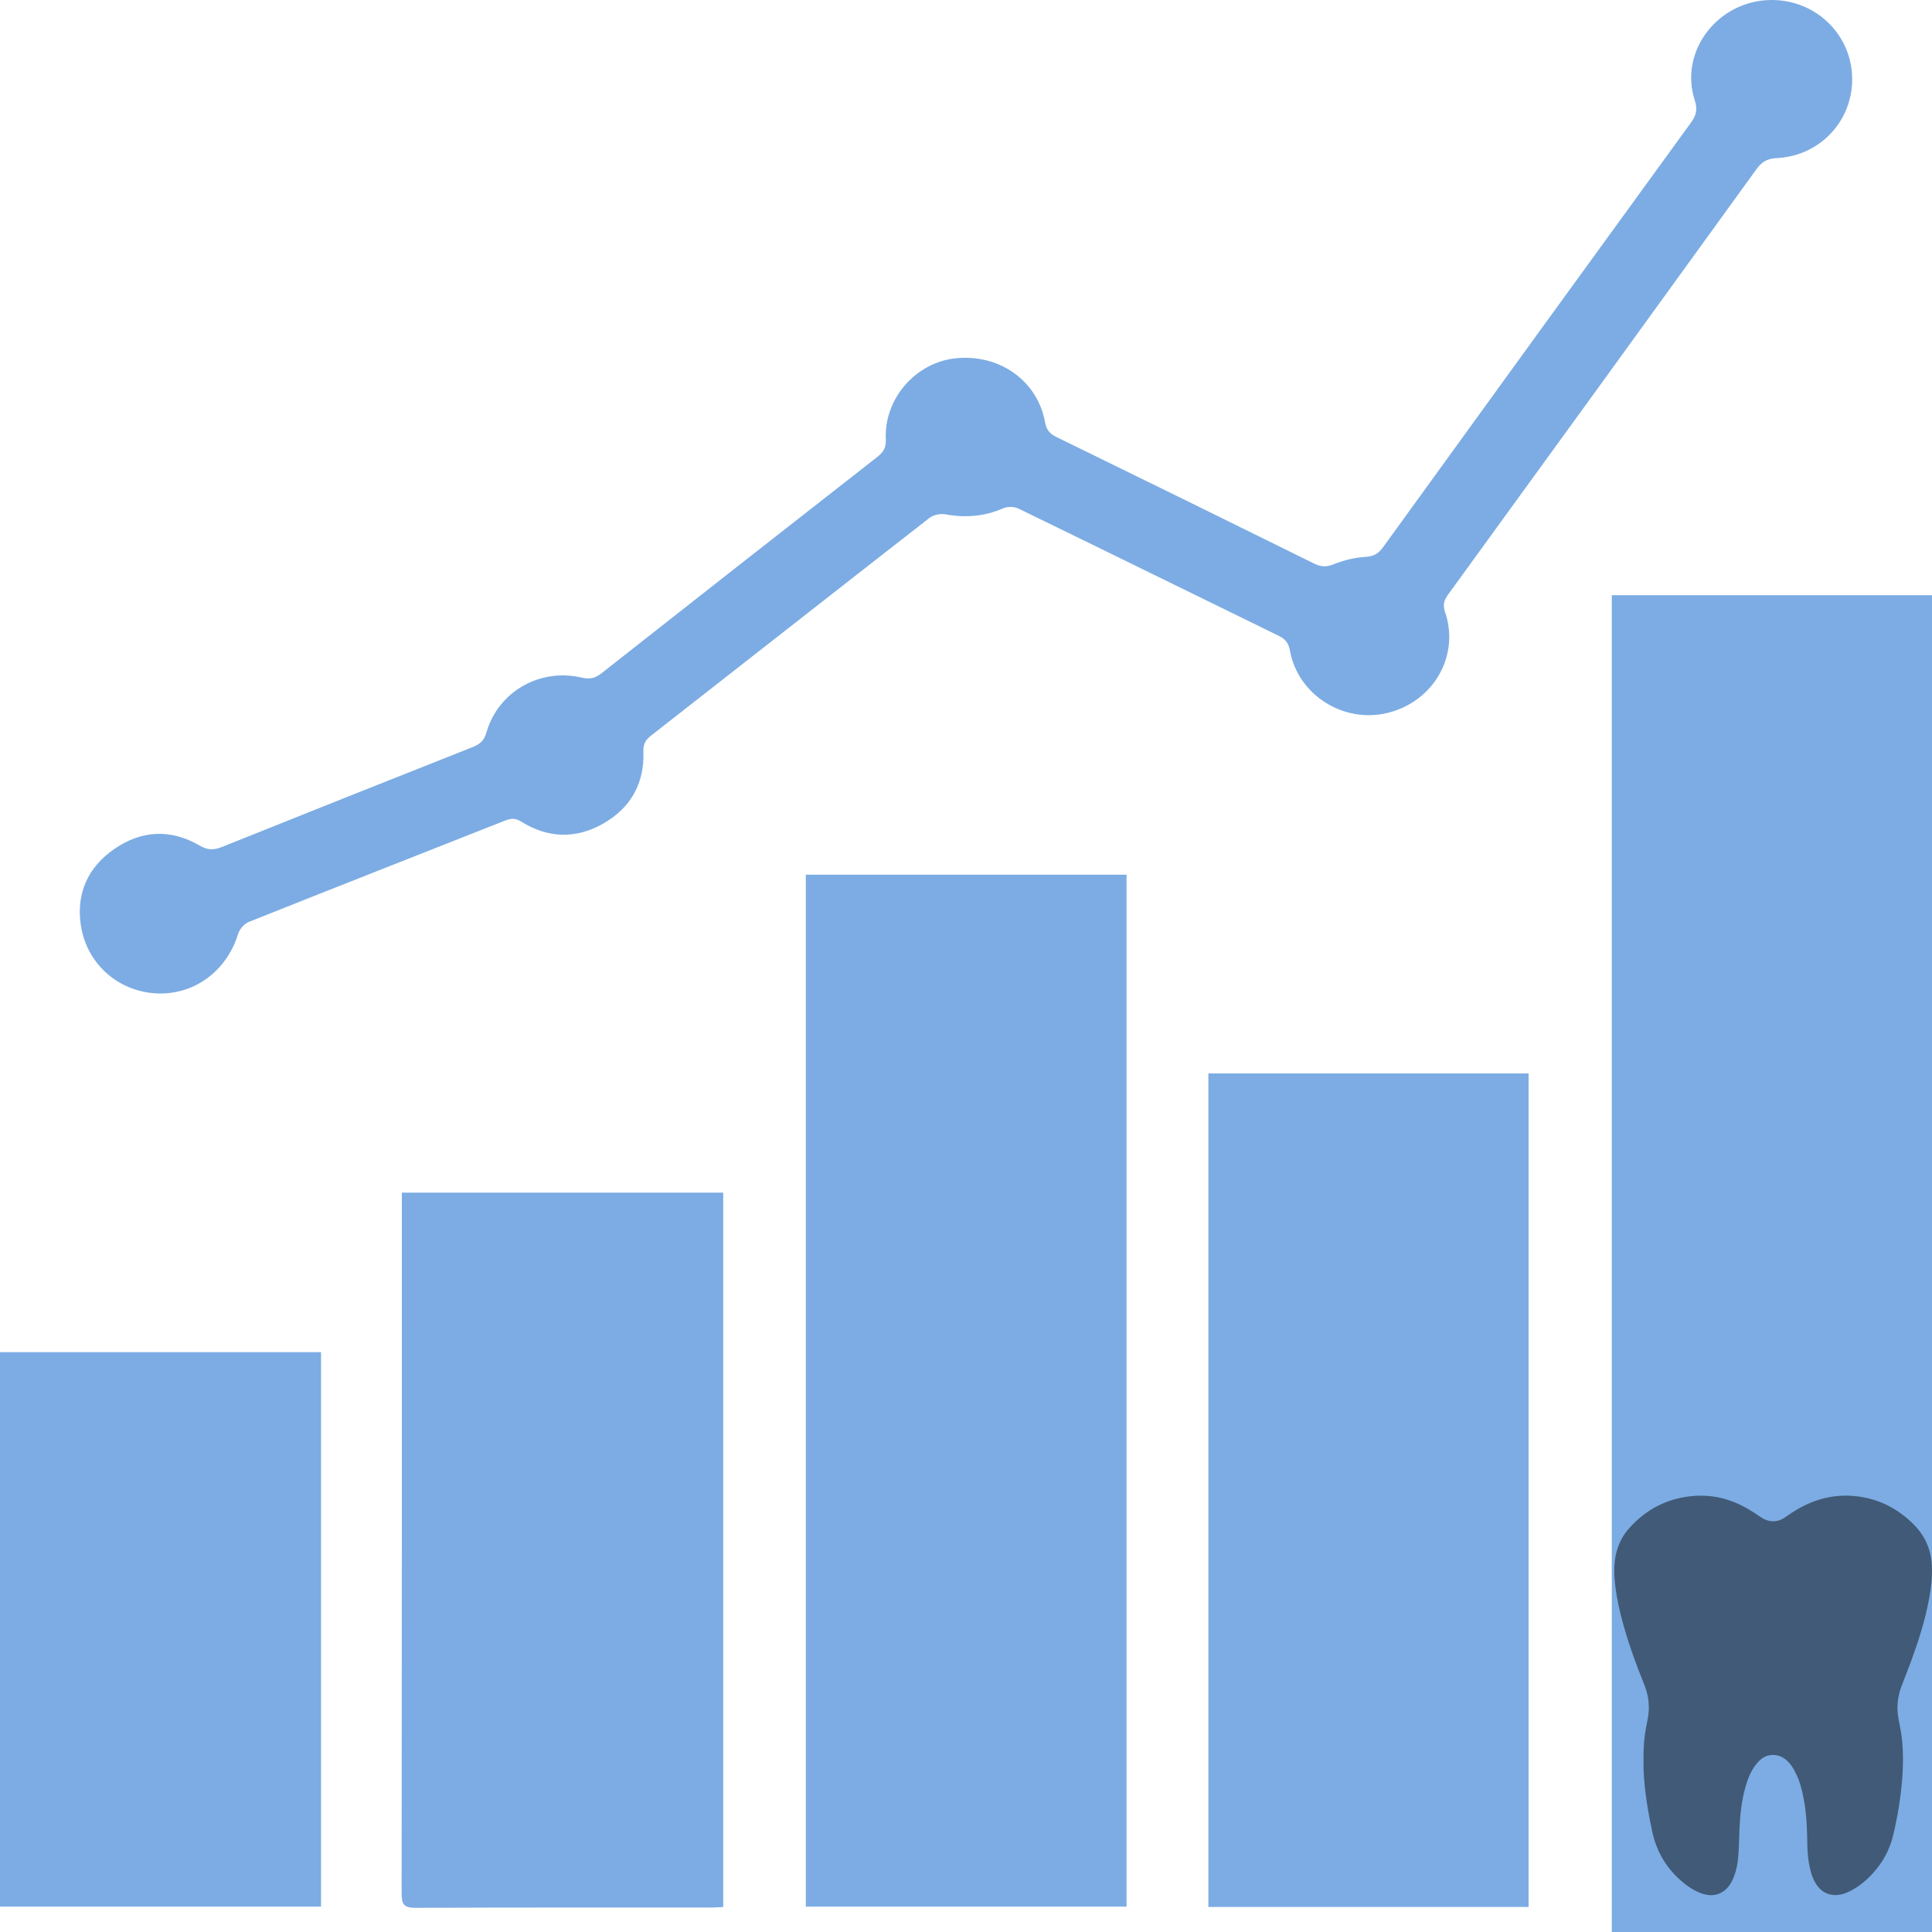 <svg width="65" height="65" viewBox="0 0 65 65" fill="none" xmlns="http://www.w3.org/2000/svg">
<g clip-path="url(#clip0_477_442)">
<path d="M59.619 -7.83386e-07C61.08 0.005 62.261 1.133 62.313 2.573C62.364 4.032 61.252 5.249 59.769 5.32C59.443 5.335 59.262 5.457 59.084 5.706C55.634 10.478 52.177 15.246 48.715 20.01C48.577 20.201 48.538 20.356 48.618 20.591C49.118 22.057 48.235 23.599 46.695 23.982C45.207 24.352 43.668 23.385 43.398 21.886C43.351 21.625 43.237 21.496 43.011 21.386C40.095 19.962 37.183 18.529 34.264 17.11C34.123 17.042 33.897 17.037 33.753 17.1C33.121 17.375 32.481 17.43 31.805 17.303C31.638 17.271 31.402 17.323 31.27 17.425C28.14 19.863 25.019 22.316 21.892 24.758C21.7 24.908 21.638 25.054 21.646 25.295C21.683 26.367 21.211 27.194 20.275 27.72C19.363 28.233 18.427 28.199 17.537 27.643C17.333 27.514 17.179 27.532 16.979 27.613C14.111 28.748 11.238 29.873 8.373 31.016C8.219 31.077 8.06 31.26 8.012 31.417C7.622 32.691 6.5 33.505 5.211 33.418C3.938 33.332 2.903 32.397 2.717 31.11C2.564 30.049 2.96 29.177 3.843 28.565C4.758 27.931 5.741 27.882 6.713 28.446C6.98 28.601 7.181 28.609 7.458 28.499C10.271 27.369 13.087 26.249 15.905 25.134C16.149 25.036 16.288 24.916 16.365 24.645C16.758 23.271 18.161 22.466 19.574 22.798C19.84 22.86 20.022 22.819 20.235 22.653C23.32 20.223 26.41 17.799 29.506 15.381C29.713 15.219 29.815 15.074 29.802 14.787C29.735 13.421 30.8 12.199 32.146 12.055C33.62 11.899 34.907 12.806 35.16 14.207C35.207 14.466 35.322 14.596 35.548 14.706C38.441 16.118 41.329 17.535 44.215 18.962C44.454 19.081 44.638 19.079 44.889 18.977C45.22 18.844 45.588 18.756 45.946 18.735C46.227 18.718 46.381 18.619 46.535 18.407C49.978 13.646 53.428 8.888 56.883 4.136C57.062 3.89 57.122 3.695 57.02 3.38C56.476 1.714 57.814 -0.005 59.619 -7.83386e-07Z" fill="#7CACE3"/>
<path d="M37.901 29.428H27.111V64.147H37.901V29.428Z" fill="#7CACE3"/>
<path d="M51.428 36.115H40.655V64.157H51.428V36.115Z" fill="#7CACE3"/>
<path d="M65 20.025H54.227V65H65V20.025Z" fill="#7CACE3"/>
<path d="M24.332 40.125V64.16C24.175 64.167 24.043 64.177 23.909 64.177C20.599 64.178 17.29 64.172 13.98 64.187C13.596 64.188 13.512 64.073 13.512 63.713C13.522 55.993 13.52 48.271 13.52 40.551V40.125H24.332Z" fill="#7CACE3"/>
<path d="M10.801 45.492H0V64.147H10.801V45.492Z" fill="#7CACE3"/>
<path d="M64.905 53.776C64.771 54.505 64.547 55.208 64.293 55.901C64.184 56.194 64.064 56.485 63.956 56.78C63.833 57.126 63.806 57.484 63.876 57.846C63.926 58.103 63.978 58.359 64 58.619C64.032 59.002 64.03 59.383 64.003 59.766C63.956 60.437 63.848 61.099 63.692 61.752C63.574 62.248 63.331 62.684 62.98 63.058C62.776 63.275 62.548 63.463 62.284 63.603C62.104 63.7 61.911 63.768 61.702 63.756C61.465 63.743 61.282 63.631 61.144 63.448C60.998 63.255 60.93 63.03 60.881 62.799C60.844 62.618 60.823 62.435 60.812 62.25C60.806 62.145 60.803 62.039 60.803 61.933C60.796 61.448 60.771 60.965 60.677 60.487C60.622 60.2 60.547 59.917 60.414 59.652C60.321 59.461 60.206 59.284 60.025 59.157C59.918 59.083 59.801 59.047 59.665 59.043C59.398 59.037 59.224 59.178 59.075 59.368C58.903 59.588 58.804 59.842 58.729 60.104C58.595 60.569 58.543 61.046 58.523 61.528C58.513 61.768 58.51 62.009 58.496 62.25C58.495 62.296 58.491 62.341 58.488 62.387C58.466 62.692 58.414 62.992 58.277 63.271C58.185 63.459 58.057 63.613 57.859 63.7C57.654 63.789 57.448 63.773 57.242 63.7C56.981 63.606 56.759 63.451 56.552 63.271C56.217 62.978 55.965 62.638 55.792 62.252C55.702 62.05 55.633 61.838 55.585 61.612C55.44 60.929 55.326 60.241 55.296 59.543C55.292 59.451 55.296 59.358 55.296 59.266C55.286 58.895 55.306 58.525 55.373 58.159C55.401 58.001 55.438 57.844 55.458 57.686C55.501 57.336 55.45 56.998 55.317 56.671C55.05 56.01 54.804 55.34 54.613 54.652C54.498 54.239 54.403 53.822 54.349 53.398C54.306 53.057 54.289 52.714 54.351 52.37C54.364 52.301 54.379 52.234 54.398 52.168C54.48 51.882 54.62 51.625 54.824 51.401C55.369 50.797 56.05 50.431 56.869 50.34C56.98 50.327 57.09 50.32 57.197 50.32C57.744 50.315 58.261 50.457 58.747 50.732C58.916 50.828 59.082 50.932 59.241 51.043C59.508 51.227 59.806 51.231 60.068 51.041C60.364 50.83 60.675 50.645 61.018 50.518C61.035 50.511 61.053 50.505 61.07 50.498C61.512 50.343 61.965 50.285 62.433 50.337C63.214 50.421 63.868 50.761 64.408 51.313C64.776 51.691 64.97 52.15 64.995 52.676C65.013 53.047 64.972 53.413 64.905 53.776Z" fill="#415A77"/>
</g>
<defs>
<clipPath id="clip0_477_442">
<rect width="65" height="65" fill="white"/>
</clipPath>
</defs>
</svg>
